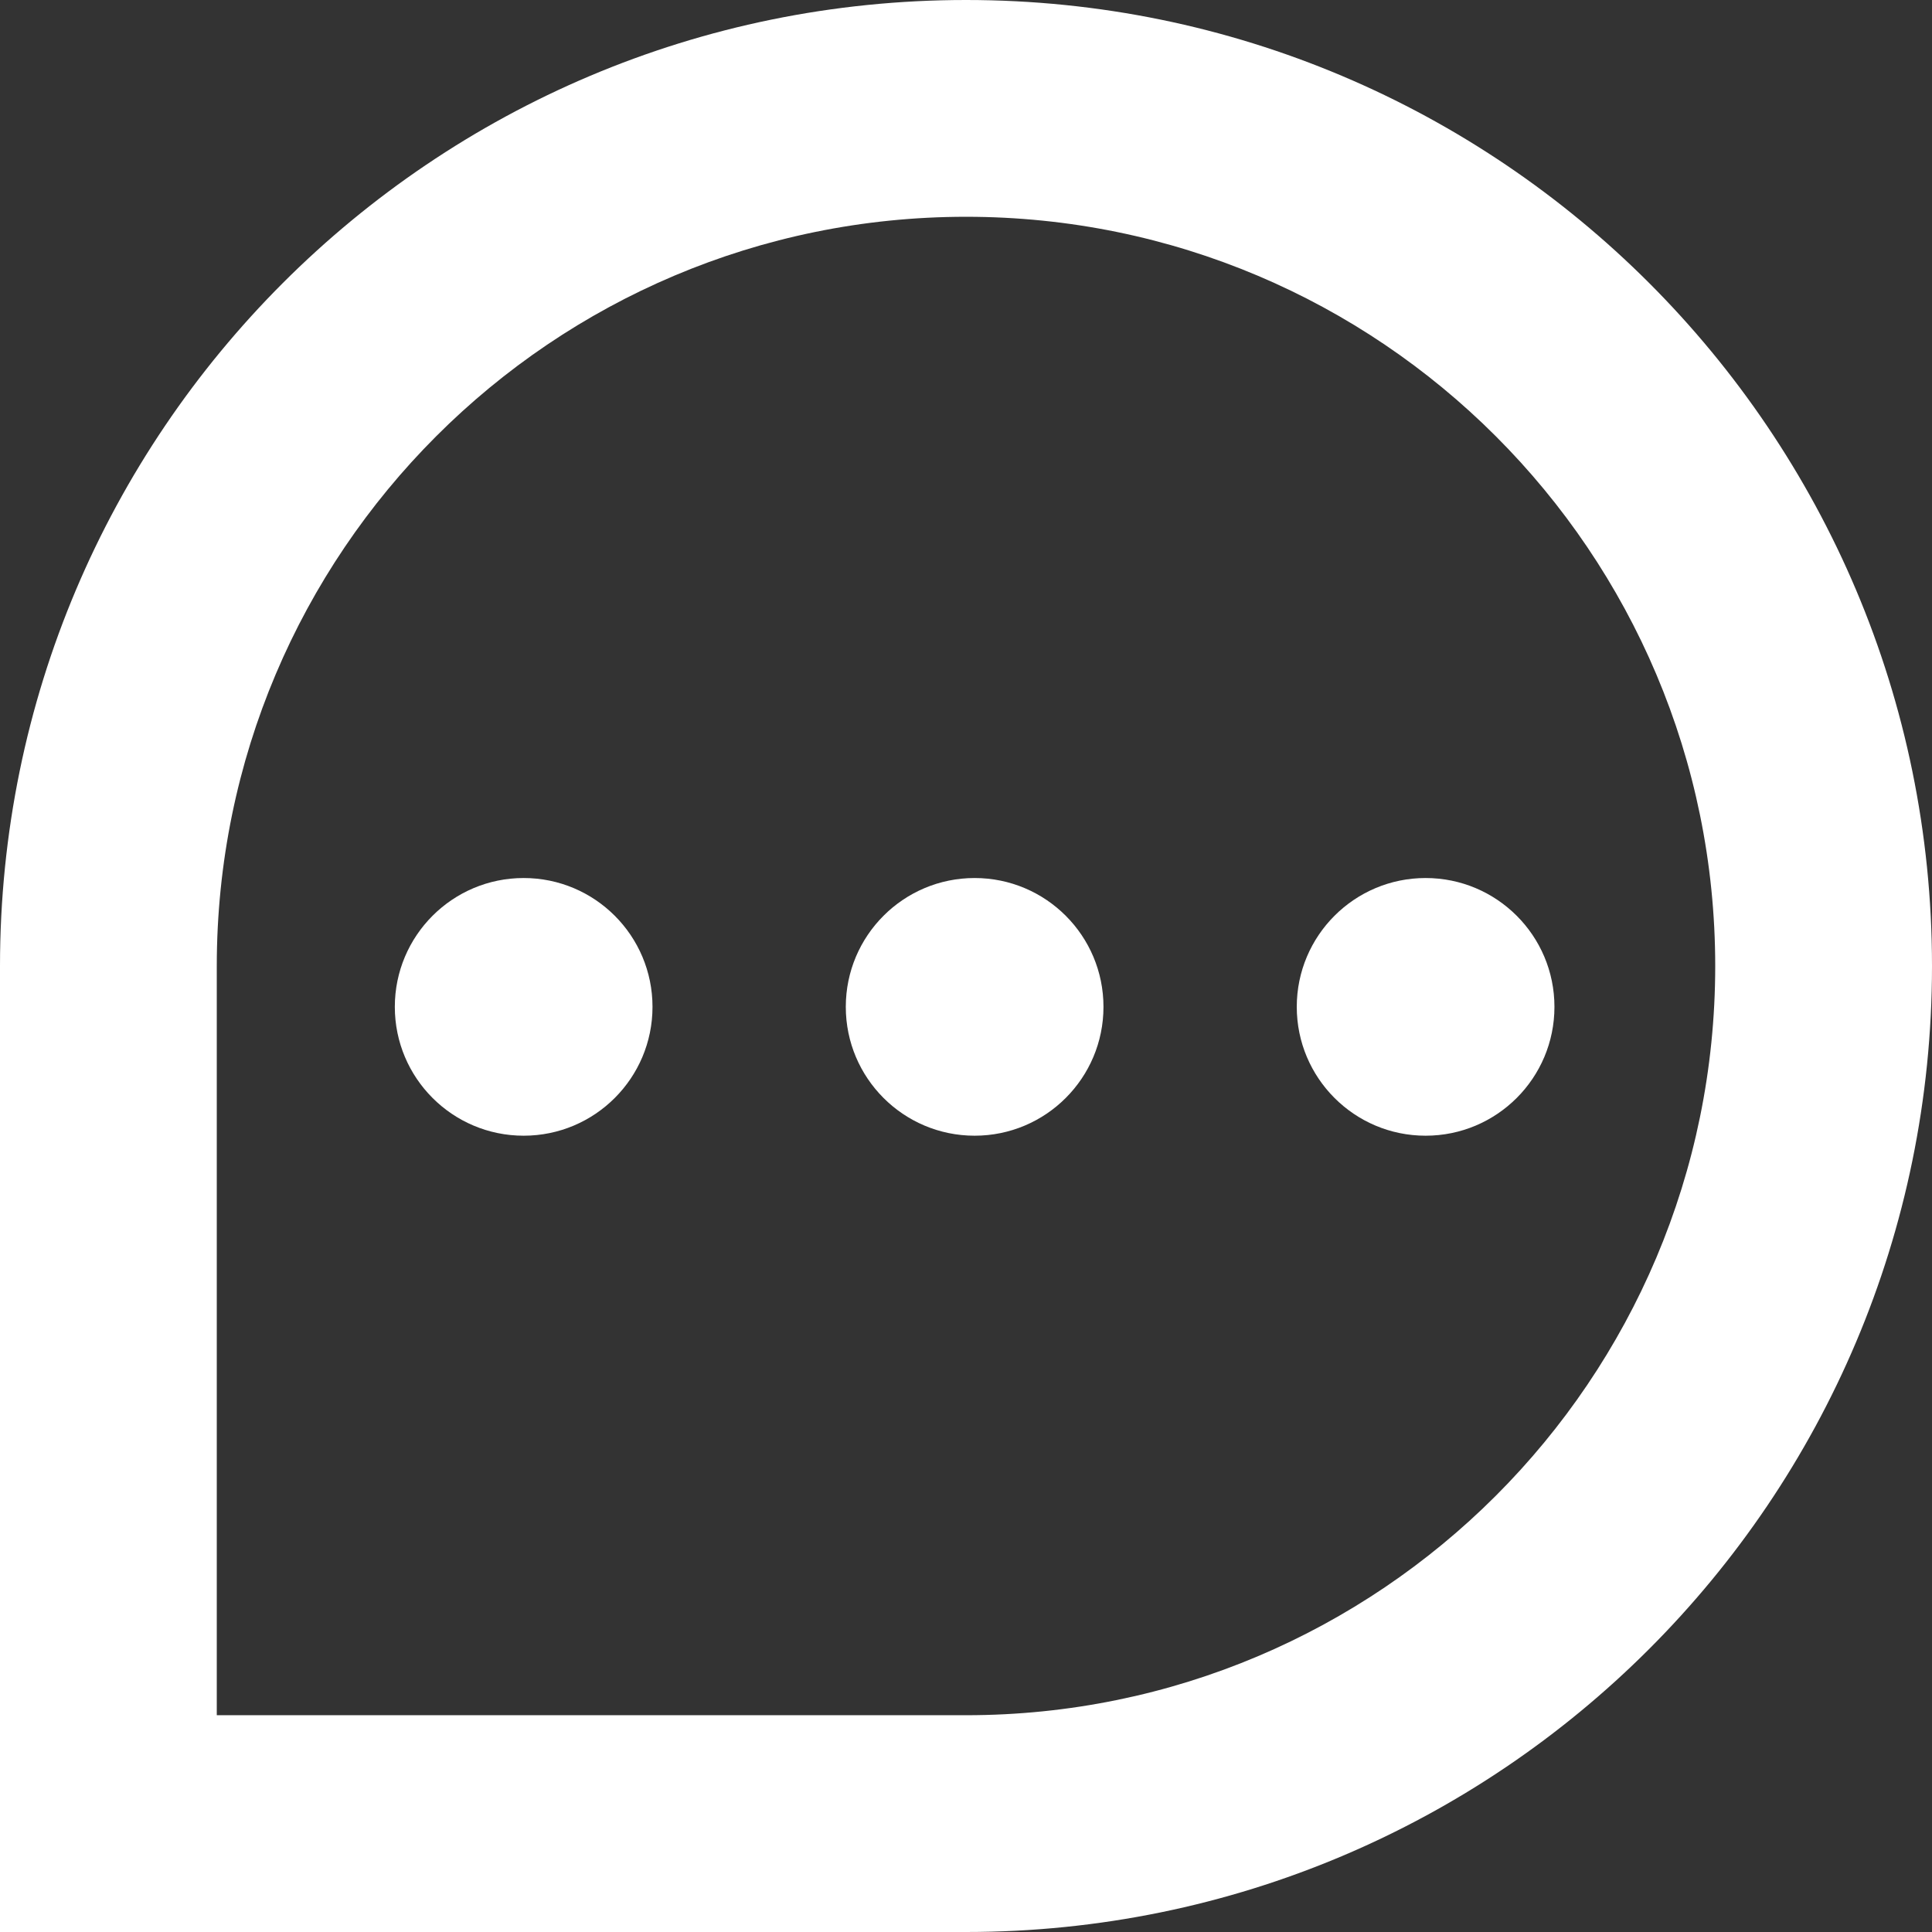 <svg xmlns="http://www.w3.org/2000/svg" xmlns:xlink="http://www.w3.org/1999/xlink" width="26.737" height="26.737" viewBox="0 0 26.737 26.737" fill="none">
<rect x="0" y="0" width="26.737" height="26.737" fill="#333333" stroke="none"/>
<path   fill="rgba(255, 255, 255, 1)"  d="M13.369 0C20.752 0 26.737 5.985 26.737 13.369C26.737 20.752 20.752 26.737 13.369 26.737L-1.19209e-07 26.737L0 13.369C0 5.985 5.985 0 13.369 0ZM13.369 3C7.642 3 3 7.642 3 13.369L3 25.237L1.5 25.237L1.5 23.737L13.369 23.737C19.095 23.737 23.737 19.095 23.737 13.369C23.737 7.642 19.095 3 13.369 3Z">
</path>
<circle cx="7.247" cy="13.934" r="1.783"   fill="#FFFFFF" >
</circle>
<circle cx="13.488" cy="13.934" r="1.783"   fill="#FFFFFF" >
</circle>
<circle cx="19.729" cy="13.934" r="1.783"   fill="#FFFFFF" >
</circle>
</svg>
